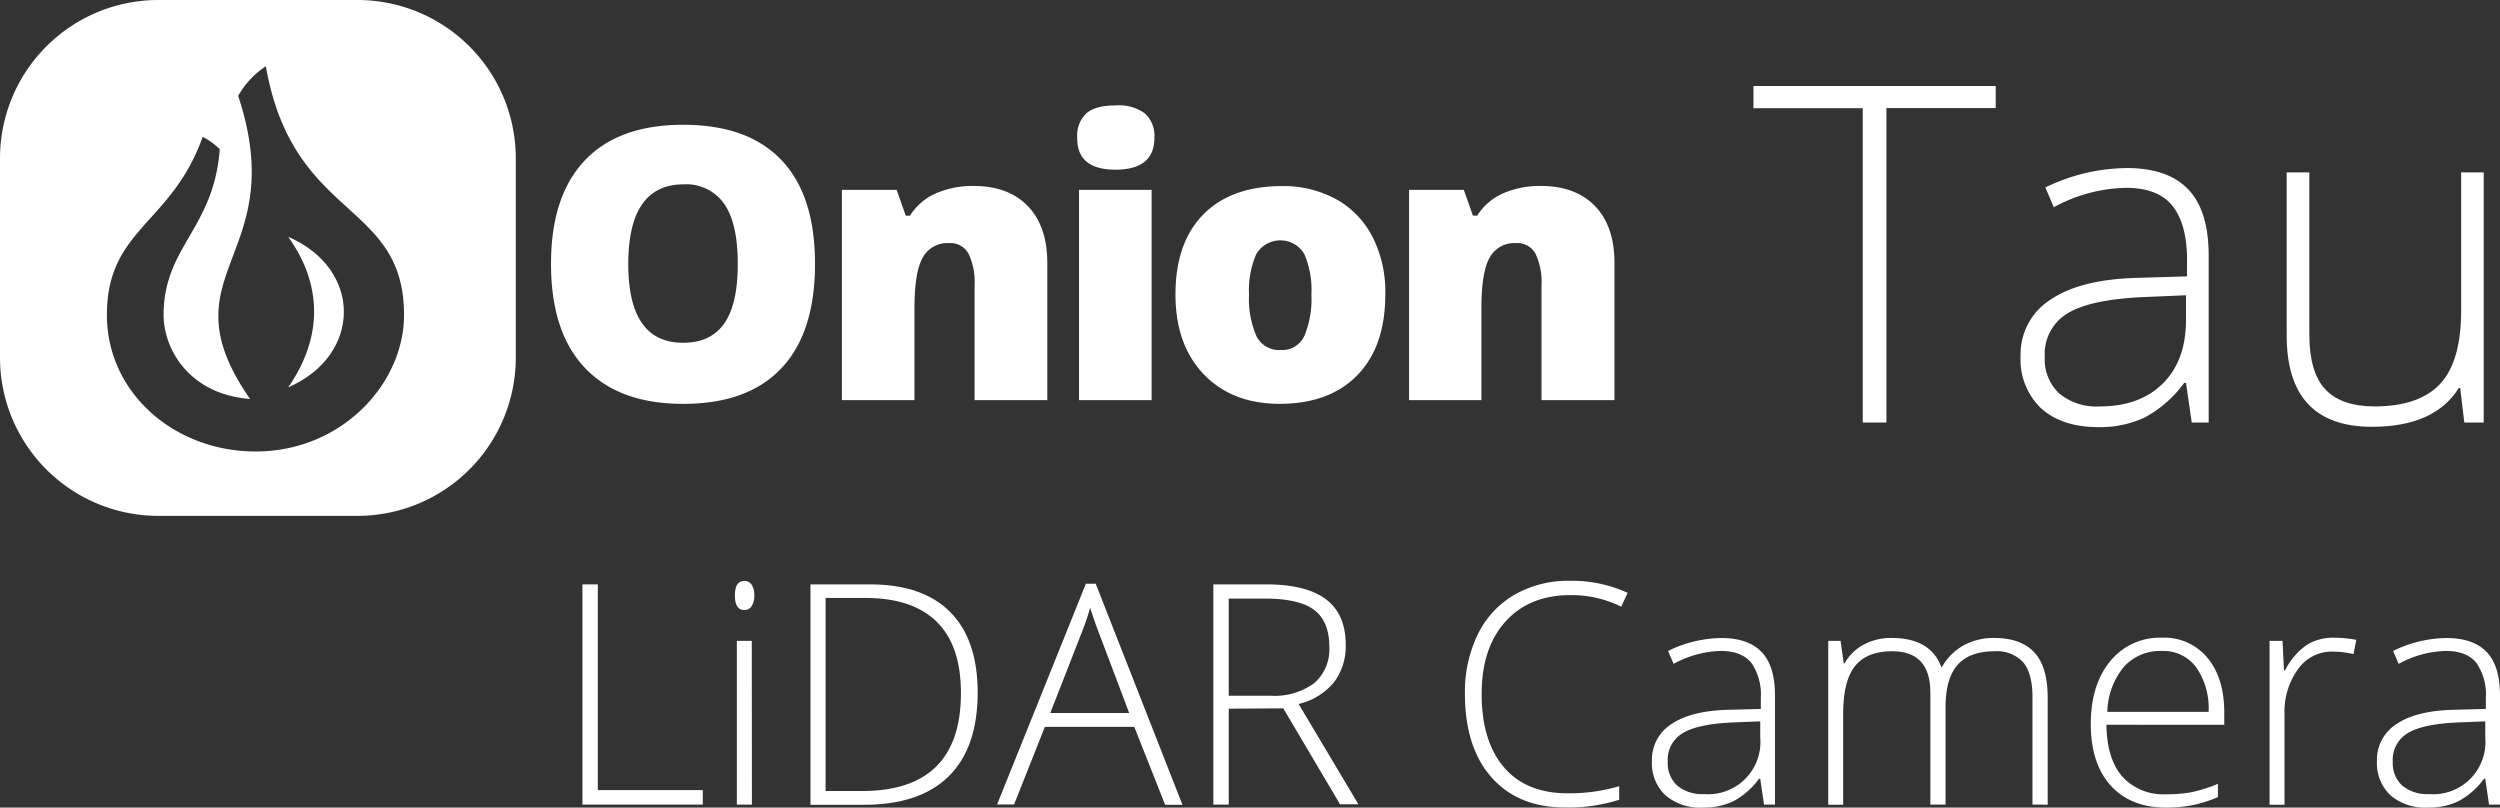 <svg id="Layer_1" data-name="Layer 1" xmlns="http://www.w3.org/2000/svg" viewBox="0 0 386.78 124.95"><rect x="0" y="0" width="386.78" height="124.95" fill="#333333" stroke="none"/><path d="M92.8,34.19A24.5,24.5,0,0,0,68.29,9.69H37.5A24.5,24.5,0,0,0,13,34.19V65a24.5,24.5,0,0,0,24.5,24.5H68.29A24.5,24.5,0,0,0,92.8,65ZM52.54,79.54c-12.57,0-23-9.09-23-21.12,0-13.38,10-14,14.82-27.56A11.13,11.13,0,0,1,47,32.77c-.92,12.33-8.69,15.07-8.69,25.65,0,5.17,3.85,12.25,13.38,13C38,51.73,58.19,49.74,49.85,24.52a13.3,13.3,0,0,1,4.28-4.58c4.21,24,21.38,20.67,21.38,38.48C75.51,69,65.92,79.54,52.54,79.54Z" transform="translate(-13 -9.69)" style="fill:#fff"/><path d="M57.59,46.33c5.36,7.48,5.32,15.62,0,23.29C69.07,64.61,69.07,51.28,57.59,46.33Z" transform="translate(-13 -9.69)" style="fill:#fff"/><path d="M139.09,50.55q0,10.59-5.2,16.11t-15.22,5.51q-9.87,0-15.15-5.54T98.25,50.49q0-10.49,5.25-16T118.73,29q10,0,15.19,5.48T139.09,50.55Zm-28.89,0q0,12.17,8.47,12.17c2.87,0,5-1,6.39-3s2.08-5,2.08-9.21-.7-7.29-2.11-9.3a7.18,7.18,0,0,0-6.3-3Q110.2,38.25,110.2,50.55Z" transform="translate(-13 -9.69)" style="fill:#fff"/><path d="M163.78,71.6V53.85a10.21,10.21,0,0,0-.93-4.9,3.18,3.18,0,0,0-3-1.65,4.35,4.35,0,0,0-4.11,2.27c-.84,1.51-1.26,4.11-1.26,7.78V71.6H143.25V39.06h8.47l1.41,4h.66a8.93,8.93,0,0,1,4-3.45,14.12,14.12,0,0,1,5.84-1.15c3.6,0,6.4,1.05,8.4,3.13s3,5,3,8.82V71.6Z" transform="translate(-13 -9.69)" style="fill:#fff"/><path d="M179.66,31a4.72,4.72,0,0,1,1.4-3.76c.94-.83,2.45-1.24,4.54-1.24a6.78,6.78,0,0,1,4.57,1.27A4.72,4.72,0,0,1,191.6,31q0,4.93-6,4.94T179.66,31ZM191.17,71.6H179.94V39.06h11.23Z" transform="translate(-13 -9.69)" style="fill:#fff"/><path d="M227.32,55.26q0,8-4.29,12.44t-12,4.47q-7.41,0-11.79-4.57t-4.38-12.34q0-8,4.29-12.37t12.05-4.41a17.15,17.15,0,0,1,8.47,2,13.91,13.91,0,0,1,5.67,5.85A18.74,18.74,0,0,1,227.32,55.26Zm-21.08,0a14.5,14.5,0,0,0,1.12,6.38,3.89,3.89,0,0,0,3.76,2.2,3.76,3.76,0,0,0,3.69-2.2,14.87,14.87,0,0,0,1.08-6.38A14.14,14.14,0,0,0,214.8,49a4.32,4.32,0,0,0-7.44,0A14,14,0,0,0,206.24,55.26Z" transform="translate(-13 -9.69)" style="fill:#fff"/><path d="M251.49,71.6V53.85a10.21,10.21,0,0,0-.93-4.9,3.18,3.18,0,0,0-3-1.65,4.36,4.36,0,0,0-4.11,2.27c-.84,1.51-1.26,4.11-1.26,7.78V71.6H231V39.06h8.47l1.41,4h.66a8.93,8.93,0,0,1,4-3.45,14.12,14.12,0,0,1,5.84-1.15c3.6,0,6.4,1.05,8.4,3.13s3,5,3,8.82V71.6Z" transform="translate(-13 -9.69)" style="fill:#fff"/><path d="M304.85,75.06h-3.66V26.43H284.28V23h37.48v3.41H304.85Z" transform="translate(-13 -9.69)" style="fill:#fff"/><path d="M352.09,75.06l-.89-6.13h-.28a18.34,18.34,0,0,1-6,5.29,16.08,16.08,0,0,1-7.28,1.55c-3.8,0-6.75-1-8.87-2.92a10.45,10.45,0,0,1-3.16-8.08A10,10,0,0,1,330.32,56Q335,52.85,344,52.67l7.36-.22V49.89c0-3.68-.75-6.45-2.24-8.33s-3.9-2.81-7.23-2.81a24.23,24.23,0,0,0-11.14,3l-1.31-3.06a29.34,29.34,0,0,1,12.6-3q6.36,0,9.52,3.31t3.15,10.32V75.06Zm-14.24-2.49q6.19,0,9.77-3.55t3.58-9.84V55.37l-6.76.29q-8.16.39-11.62,2.54a7.32,7.32,0,0,0-3.47,6.71,7.22,7.22,0,0,0,2.22,5.64A9,9,0,0,0,337.85,72.57Z" transform="translate(-13 -9.69)" style="fill:#fff"/><path d="M370.28,36.36V61.42q0,5.85,2.46,8.49t7.61,2.66c4.61,0,8-1.17,10.17-3.49s3.25-6.11,3.25-11.36V36.36h3.49v38.7h-3l-.64-5.34h-.21q-3.78,6-13.42,6-13.22,0-13.21-14.13V36.36Z" transform="translate(-13 -9.69)" style="fill:#fff"/><path d="M103.11,134.17V100.1h2.38v31.83h16.24v2.24Z" transform="translate(-13 -9.69)" style="fill:#fff"/><path d="M126.7,101.81c0-1.49.48-2.24,1.46-2.24a1.3,1.3,0,0,1,1.13.58,2.89,2.89,0,0,1,.41,1.66,2.94,2.94,0,0,1-.41,1.65,1.3,1.3,0,0,1-1.13.61C127.18,104.07,126.7,103.31,126.7,101.81Zm2.63,32.36H127V108.84h2.31Z" transform="translate(-13 -9.69)" style="fill:#fff"/><path d="M164.26,116.81q0,8.58-4.5,13t-13.21,4.39h-8.16V100.1h9.21q8.15,0,12.4,4.27T164.26,116.81Zm-2.59.1q0-7.32-3.72-11T147,102.2h-6.27v29.87h5.64Q161.67,132.07,161.67,116.91Z" transform="translate(-13 -9.69)" style="fill:#fff"/><path d="M188.49,122.15H174.65l-4.76,12h-2.63L181,100h1.52l13.42,34.2h-2.68Zm-13-2.15H187.7l-4.64-12.28c-.39-1-.86-2.29-1.4-4a39,39,0,0,1-1.37,4Z" transform="translate(-13 -9.69)" style="fill:#fff"/><path d="M203.1,119.33v14.84h-2.38V100.1h8.11c4.22,0,7.35.79,9.37,2.35s3,3.91,3,7a9.22,9.22,0,0,1-1.8,5.77,10,10,0,0,1-5.49,3.38l9.25,15.52h-2.84l-8.78-14.84Zm0-2h6.5a10.41,10.41,0,0,0,6.69-1.92,6.9,6.9,0,0,0,2.37-5.68q0-3.89-2.33-5.66c-1.55-1.18-4.09-1.77-7.59-1.77H203.1Z" transform="translate(-13 -9.69)" style="fill:#fff"/><path d="M256,101.76q-6.4,0-10.09,4.1t-3.68,11.23q0,7.29,3.47,11.33t9.93,4a26.94,26.94,0,0,0,7.88-1.1v2.1a25.82,25.82,0,0,1-8.44,1.19q-7.17,0-11.3-4.64t-4.13-13a20.33,20.33,0,0,1,2-9.15,14.35,14.35,0,0,1,5.67-6.12,16.67,16.67,0,0,1,8.58-2.15,20.67,20.67,0,0,1,8.93,1.86l-1,2.14A17.28,17.28,0,0,0,256,101.76Z" transform="translate(-13 -9.69)" style="fill:#fff"/><path d="M285.91,134.17l-.58-4h-.19a11.88,11.88,0,0,1-3.93,3.46,10.41,10.41,0,0,1-4.76,1,8.24,8.24,0,0,1-5.8-1.91,6.83,6.83,0,0,1-2.08-5.29,6.54,6.54,0,0,1,3.09-5.76q3.09-2.06,8.94-2.17l4.82-.13V117.7a8.63,8.63,0,0,0-1.47-5.46c-1-1.22-2.55-1.84-4.73-1.84a15.87,15.87,0,0,0-7.29,2l-.86-2a19.19,19.19,0,0,1,8.24-2q4.17,0,6.24,2.17t2.06,6.75v16.85Zm-9.32-1.63a8.08,8.08,0,0,0,8.74-8.76v-2.49l-4.43.18c-3.56.17-6.09.73-7.61,1.67a4.8,4.8,0,0,0-2.27,4.39,4.68,4.68,0,0,0,1.46,3.69A5.9,5.9,0,0,0,276.59,132.54Z" transform="translate(-13 -9.69)" style="fill:#fff"/><path d="M327.45,134.17V117.56q0-3.7-1.44-5.41a5.51,5.51,0,0,0-4.43-1.7q-3.88,0-5.75,2.14T314,119.33v14.84h-2.35V116.86q0-6.4-5.87-6.41c-2.66,0-4.59.77-5.81,2.32s-1.81,4-1.81,7.42v14h-2.31V108.84h1.91l.49,3.47h.14a7.29,7.29,0,0,1,3-2.92,8.93,8.93,0,0,1,4.27-1q6,0,7.69,4.5h.09a8.64,8.64,0,0,1,3.32-3.33,9.52,9.52,0,0,1,4.74-1.17q4.15,0,6.22,2.22c1.39,1.47,2.08,3.82,2.08,7v16.57Z" transform="translate(-13 -9.69)" style="fill:#fff"/><path d="M348.17,134.64q-5.52,0-8.61-3.41t-3.09-9.52q0-6.06,3-9.71a9.86,9.86,0,0,1,8-3.65,8.64,8.64,0,0,1,7.06,3.13c1.73,2.08,2.59,4.9,2.59,8.48v1.86H338.89q.06,5.22,2.44,8a8.57,8.57,0,0,0,6.84,2.75,21.49,21.49,0,0,0,3.81-.3,23.94,23.94,0,0,0,4.16-1.31V133a18.94,18.94,0,0,1-4,1.27A22.55,22.55,0,0,1,348.17,134.64Zm-.68-24.24a7.59,7.59,0,0,0-5.87,2.42,11.32,11.32,0,0,0-2.59,7h15.66a11,11,0,0,0-1.91-6.88A6.28,6.28,0,0,0,347.49,110.4Z" transform="translate(-13 -9.69)" style="fill:#fff"/><path d="M374.1,108.35a19.66,19.66,0,0,1,3.45.33l-.44,2.21a13.78,13.78,0,0,0-3.29-.39,6.35,6.35,0,0,0-5.31,2.75,11.2,11.2,0,0,0-2.07,6.94v14h-2.31V108.84h2l.23,4.57h.16a10.76,10.76,0,0,1,3.34-3.93A7.78,7.78,0,0,1,374.1,108.35Z" transform="translate(-13 -9.69)" style="fill:#fff"/><path d="M398.08,134.17l-.58-4h-.19a11.88,11.88,0,0,1-3.93,3.46,10.41,10.41,0,0,1-4.76,1,8.24,8.24,0,0,1-5.8-1.91,6.83,6.83,0,0,1-2.08-5.29,6.54,6.54,0,0,1,3.09-5.76q3.09-2.06,8.94-2.17l4.82-.13V117.7a8.63,8.63,0,0,0-1.47-5.46c-1-1.22-2.55-1.84-4.73-1.84a15.87,15.87,0,0,0-7.29,2l-.86-2a19.19,19.19,0,0,1,8.24-2q4.17,0,6.24,2.17t2.06,6.75v16.85Zm-9.32-1.63a8.08,8.08,0,0,0,8.74-8.76v-2.49l-4.43.18c-3.56.17-6.09.73-7.61,1.67a4.8,4.8,0,0,0-2.27,4.39,4.71,4.71,0,0,0,1.45,3.69A6,6,0,0,0,388.76,132.54Z" transform="translate(-13 -9.69)" style="fill:#fff"/></svg>